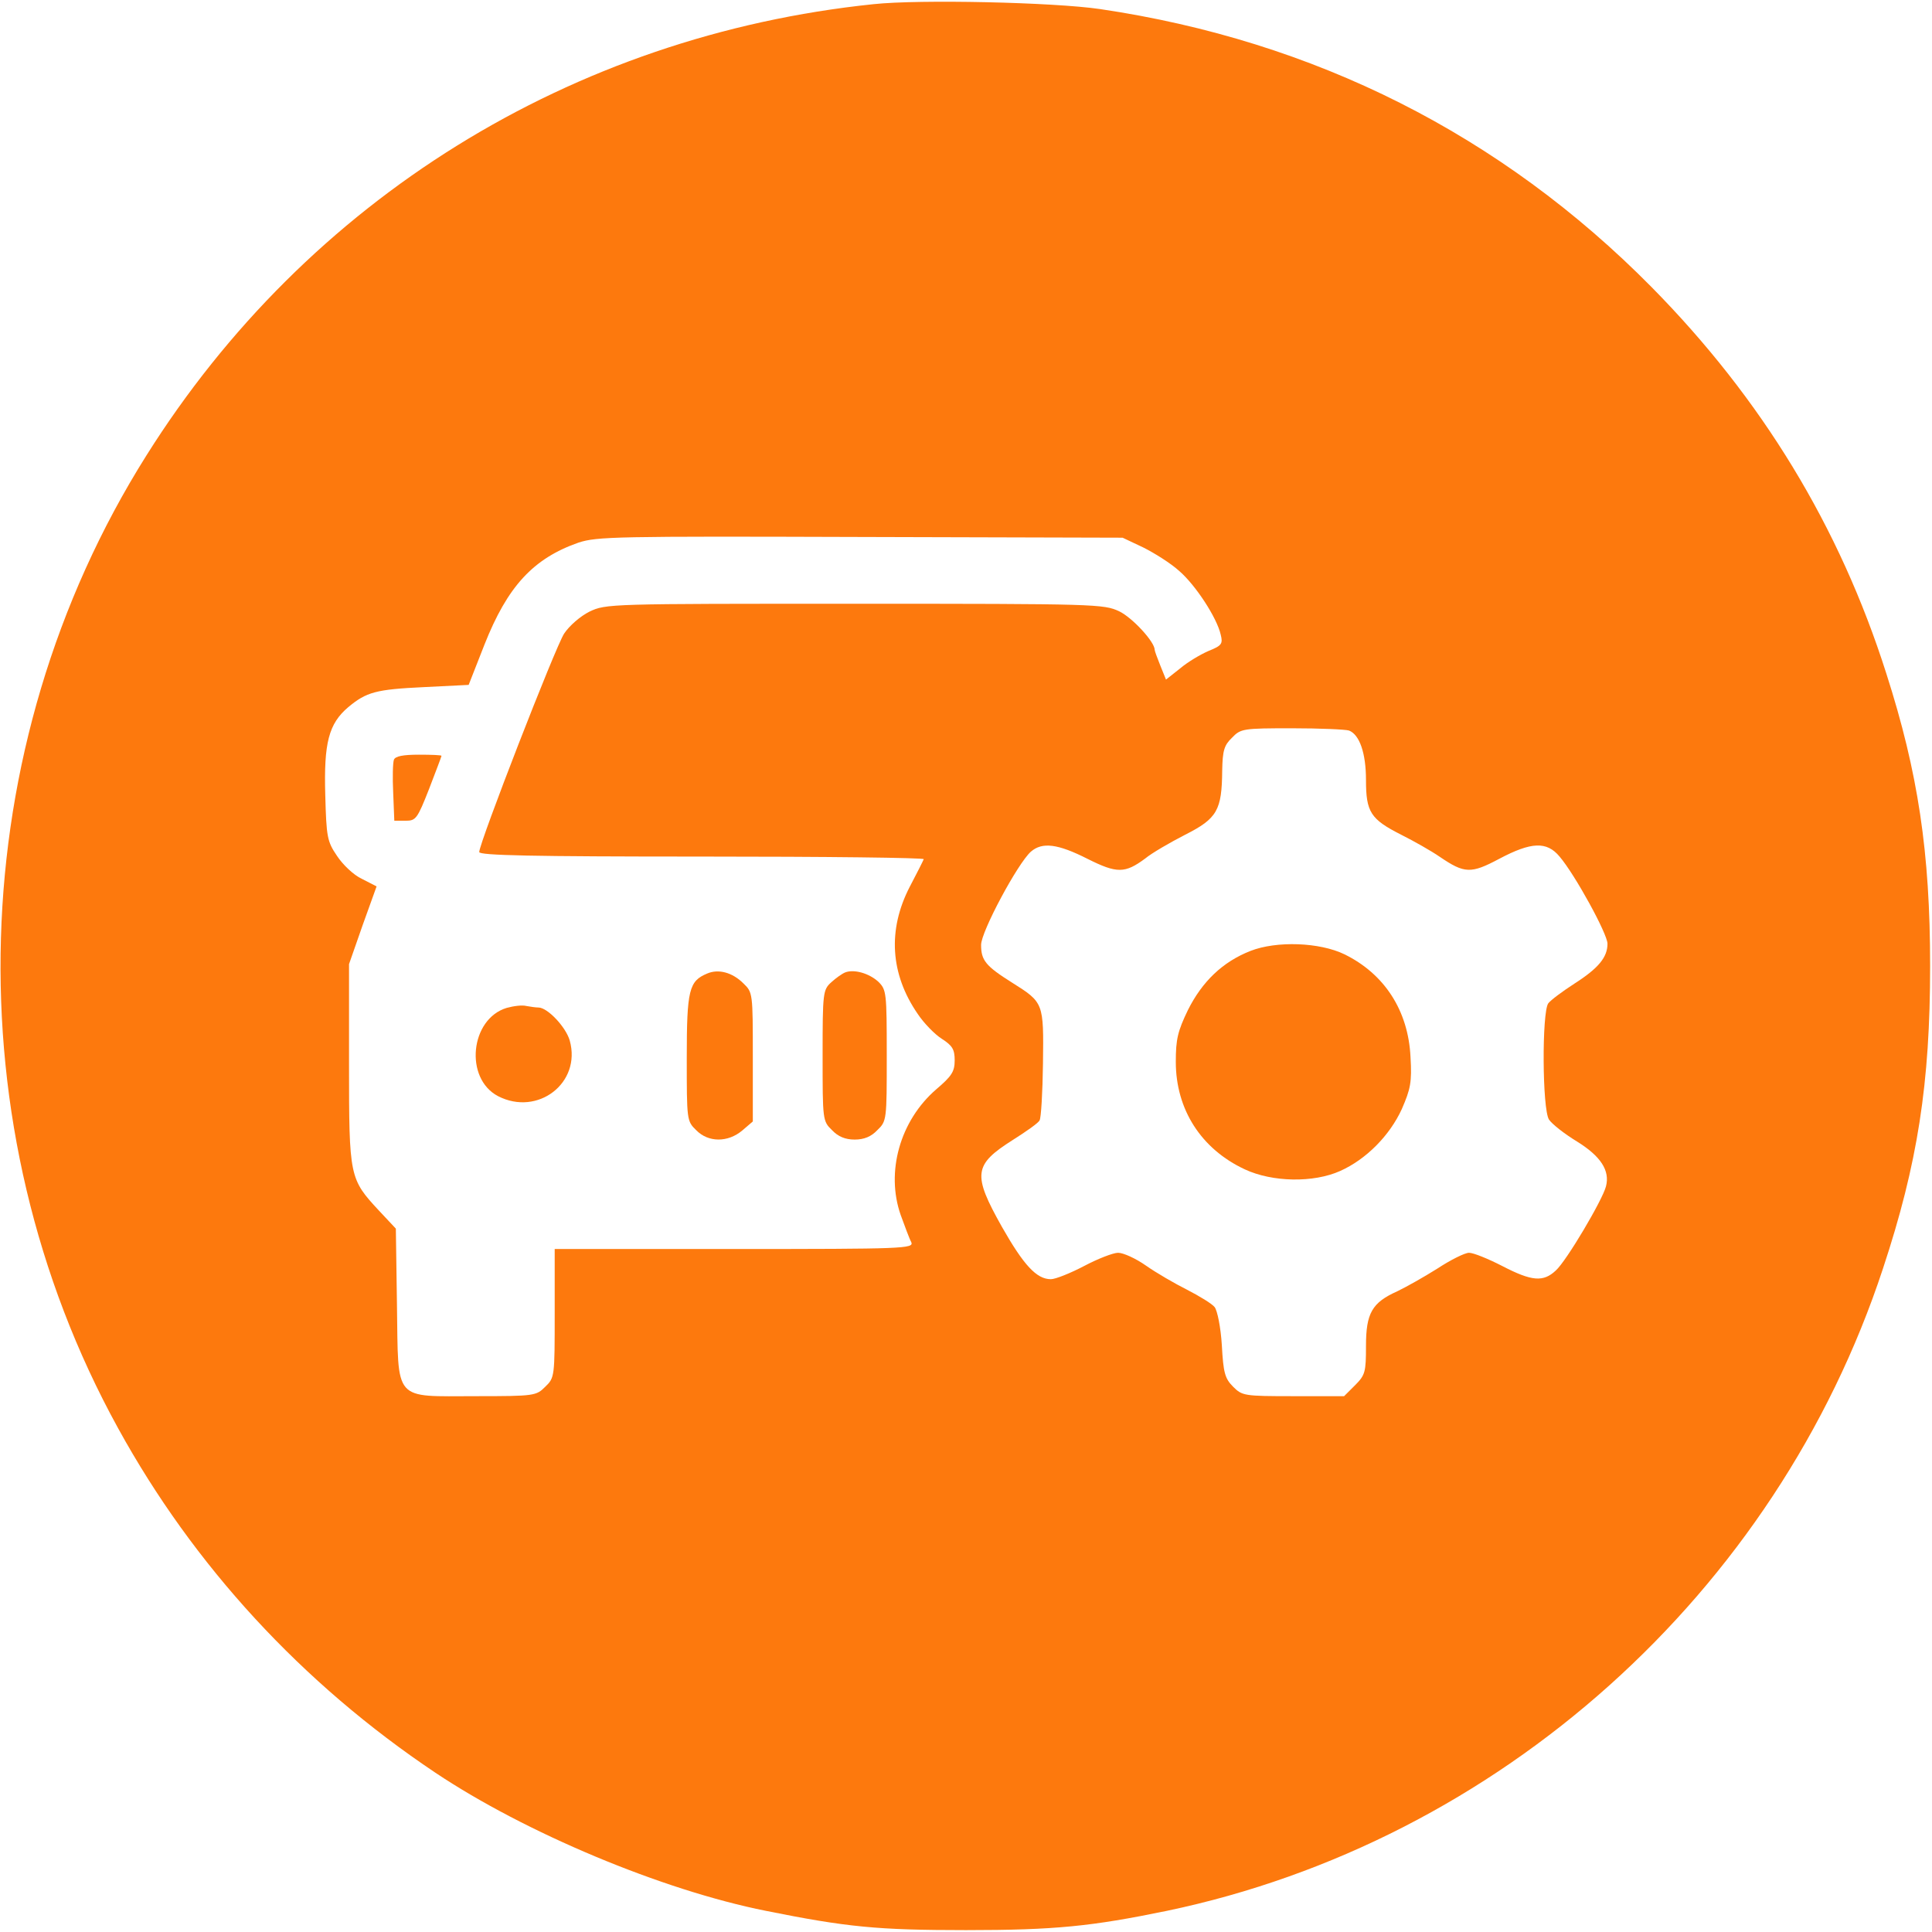 <svg width="64" height="64" viewBox="0 0 64 64" fill="none" xmlns="http://www.w3.org/2000/svg">
<g clip-path="url(#clip0_76_635)">
<path d="M28.938 0.138C18.938 1.175 10.175 6.612 4.85 15.088C-1.238 24.762 -1.6 37.3 3.912 47.312C6.412 51.862 10 55.763 14.425 58.725C17.4 60.712 21.925 62.612 25.375 63.3C28.05 63.837 29.062 63.938 32 63.938C34.95 63.938 36.163 63.812 38.65 63.3C49.65 61 58.837 52.775 62.375 42.025C63.525 38.55 63.938 35.888 63.938 32C63.938 28.238 63.538 25.587 62.487 22.312C60.938 17.438 58.362 13.213 54.712 9.512C49.725 4.463 43.55 1.35 36.438 0.3C34.9 0.075 30.462 -0.025 28.938 0.138ZM37.875 18.137C38.25 18.325 38.788 18.663 39.062 18.913C39.6 19.375 40.312 20.462 40.438 21.025C40.513 21.325 40.475 21.387 40.038 21.562C39.775 21.675 39.35 21.925 39.1 22.137L38.625 22.512L38.438 22.05C38.337 21.8 38.25 21.562 38.25 21.525C38.25 21.262 37.513 20.462 37.075 20.25C36.562 20.012 36.337 20 28.312 20C20.175 20 20.075 20 19.525 20.262C19.225 20.413 18.863 20.725 18.688 20.988C18.4 21.425 15.875 27.925 15.875 28.225C15.875 28.337 17.613 28.375 23.262 28.375C27.325 28.375 30.625 28.413 30.6 28.462C30.575 28.525 30.375 28.925 30.137 29.375C29.4 30.8 29.488 32.263 30.4 33.587C30.6 33.888 30.962 34.263 31.2 34.413C31.55 34.638 31.625 34.763 31.625 35.125C31.625 35.5 31.525 35.65 31.012 36.087C29.812 37.125 29.337 38.825 29.837 40.25C29.975 40.625 30.125 41.038 30.188 41.15C30.275 41.362 29.95 41.375 24.325 41.375H18.375V43.5C18.375 45.6 18.375 45.638 18.062 45.938C17.762 46.237 17.712 46.25 15.775 46.25C13 46.25 13.2 46.475 13.15 43.237L13.113 40.7L12.562 40.112C11.575 39.05 11.562 39 11.562 35.25V31.938L12.012 30.65L12.475 29.363L11.988 29.113C11.713 28.988 11.35 28.637 11.162 28.35C10.838 27.875 10.812 27.725 10.775 26.337C10.725 24.613 10.887 23.975 11.537 23.425C12.137 22.925 12.45 22.837 14.037 22.762L15.525 22.688L16.05 21.35C16.812 19.425 17.663 18.5 19.163 17.975C19.775 17.775 20.4 17.762 28.5 17.788L37.188 17.812L37.875 18.137ZM44.688 24.2C45.038 24.337 45.25 24.95 45.25 25.837C45.25 26.9 45.4 27.137 46.413 27.65C46.837 27.863 47.413 28.188 47.7 28.387C48.513 28.938 48.725 28.95 49.663 28.45C50.725 27.887 51.237 27.863 51.663 28.375C52.175 28.975 53.25 30.938 53.25 31.262C53.25 31.712 52.95 32.075 52.15 32.587C51.763 32.837 51.375 33.125 51.288 33.237C51.075 33.538 51.087 36.737 51.312 37.087C51.413 37.237 51.825 37.562 52.237 37.812C53.025 38.3 53.337 38.775 53.2 39.3C53.087 39.75 51.888 41.775 51.538 42.087C51.125 42.475 50.75 42.45 49.763 41.938C49.3 41.7 48.812 41.5 48.663 41.5C48.525 41.5 48.05 41.737 47.612 42.025C47.175 42.3 46.575 42.638 46.288 42.775C45.45 43.15 45.25 43.5 45.25 44.587C45.25 45.45 45.225 45.55 44.888 45.888L44.525 46.25H42.837C41.212 46.25 41.15 46.237 40.85 45.938C40.575 45.663 40.525 45.475 40.475 44.562C40.438 43.962 40.325 43.413 40.237 43.3C40.15 43.188 39.737 42.938 39.325 42.725C38.925 42.525 38.3 42.163 37.962 41.925C37.625 41.688 37.212 41.5 37.038 41.5C36.875 41.5 36.362 41.7 35.913 41.938C35.462 42.175 34.962 42.375 34.812 42.375C34.337 42.375 33.913 41.913 33.188 40.638C32.212 38.9 32.25 38.587 33.55 37.763C33.987 37.487 34.4 37.2 34.438 37.112C34.487 37.038 34.538 36.188 34.55 35.225C34.575 33.212 34.575 33.212 33.525 32.55C32.65 32 32.5 31.812 32.5 31.3C32.5 30.863 33.712 28.6 34.15 28.212C34.525 27.887 35.038 27.95 36.025 28.45C37 28.938 37.263 28.938 37.938 28.438C38.15 28.262 38.75 27.913 39.263 27.65C40.325 27.113 40.475 26.837 40.487 25.525C40.5 24.863 40.55 24.688 40.812 24.438C41.1 24.137 41.175 24.125 42.8 24.125C43.725 24.125 44.575 24.163 44.688 24.2Z" fill="#FD790D"/>
<path d="M13.05 25.163C13.012 25.262 13 25.75 13.025 26.262L13.062 27.188H13.438C13.775 27.188 13.825 27.125 14.213 26.137C14.438 25.55 14.625 25.062 14.625 25.038C14.625 25.012 14.287 25 13.875 25C13.35 25 13.1 25.05 13.05 25.163Z" fill="#FD790D"/>
<path d="M23.425 32.25C22.825 32.5 22.75 32.788 22.75 35.038C22.75 37.1 22.75 37.138 23.062 37.438C23.462 37.85 24.113 37.85 24.587 37.45L24.938 37.15V35.013C24.938 32.9 24.938 32.875 24.625 32.575C24.262 32.213 23.8 32.088 23.425 32.25Z" fill="#FD790D"/>
<path d="M28 32.212C27.9 32.25 27.688 32.4 27.538 32.538C27.262 32.788 27.25 32.875 27.25 34.962C27.25 37.1 27.25 37.138 27.562 37.438C27.762 37.65 28 37.75 28.312 37.75C28.625 37.75 28.863 37.65 29.062 37.438C29.375 37.138 29.375 37.1 29.375 34.962C29.375 32.875 29.363 32.788 29.1 32.525C28.788 32.237 28.288 32.1 28 32.212Z" fill="#FD790D"/>
<path d="M16.788 33.387C15.575 33.75 15.375 35.725 16.5 36.312C17.812 36.987 19.262 35.875 18.875 34.475C18.75 34.025 18.137 33.375 17.837 33.375C17.75 33.375 17.575 33.35 17.438 33.325C17.3 33.287 17.012 33.325 16.788 33.387Z" fill="#FD790D"/>
<path d="M41.425 31.5C40.5 31.863 39.825 32.513 39.35 33.462C39.013 34.163 38.95 34.425 38.95 35.175C38.95 36.75 39.788 38.062 41.237 38.737C42.15 39.163 43.513 39.188 44.4 38.788C45.263 38.4 46.038 37.612 46.438 36.737C46.725 36.075 46.775 35.85 46.725 35.013C46.65 33.475 45.862 32.263 44.538 31.613C43.712 31.212 42.288 31.163 41.425 31.5Z" fill="#FD790D"/>
</g>
<defs>
<clipPath id="clip0_76_635">
<rect width="64" height="64" fill="white"/>
</clipPath>
</defs>
</svg>
